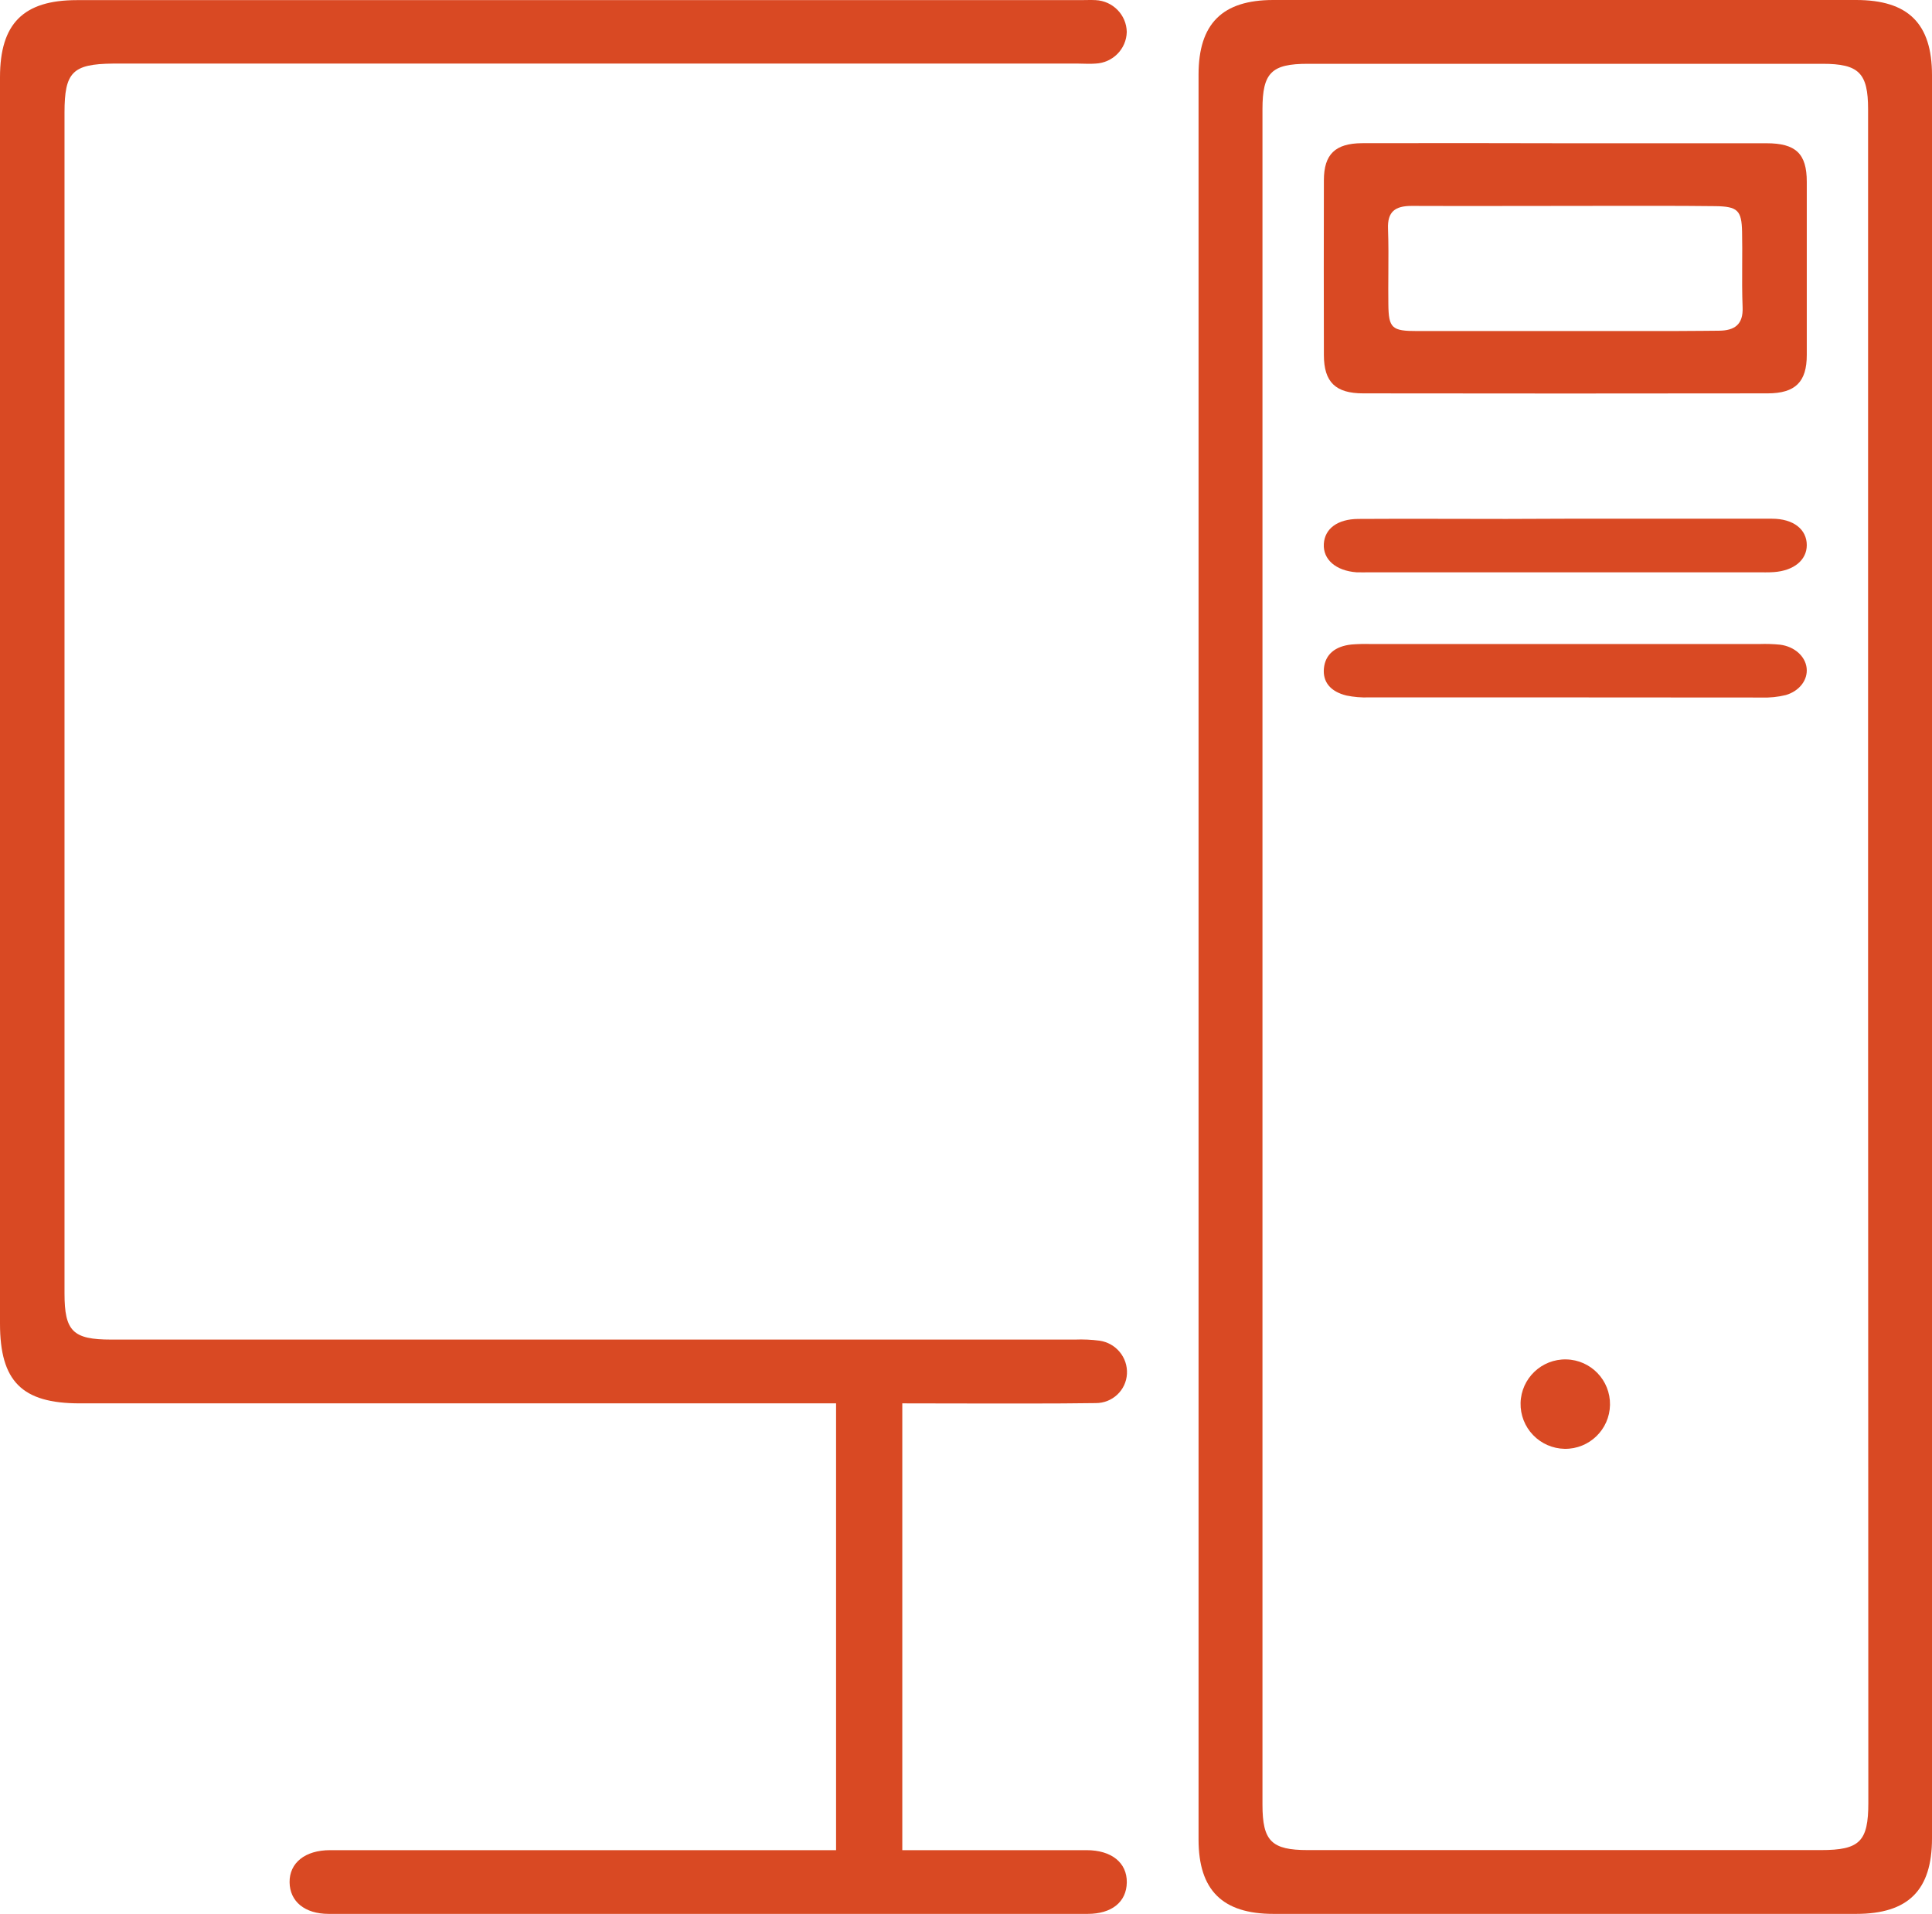 <svg width="108" height="107" viewBox="0 0 108 107" fill="none" xmlns="http://www.w3.org/2000/svg">
<path fill-rule="evenodd" clip-rule="evenodd" d="M108 102.775V53.494V4.204C108 1.316 106.669 0 103.756 0H71.177C68.328 0 67 1.326 67 4.173V102.84C67 105.676 68.335 107 71.189 107H103.758C106.672 107 108 105.678 108 102.775ZM104.427 6.109V53.605L104.441 100.788C104.441 102.955 103.962 103.433 101.791 103.433H73.106C71.076 103.433 70.573 102.928 70.573 100.891V6.107C70.573 4.068 71.073 3.567 73.108 3.567H101.883C103.912 3.567 104.427 4.08 104.427 6.109Z" fill="#D94923"/>
<path d="M50.439 78.458V103.437H51.614C54.654 103.437 57.694 103.437 60.736 103.437C62.138 103.437 63.004 104.141 62.989 105.24C62.974 106.34 62.14 107 60.8 107C46.657 107 32.515 107 18.373 107C17.037 107 16.201 106.308 16.188 105.232C16.175 104.156 17.043 103.437 18.456 103.437C27.436 103.437 36.416 103.437 45.397 103.437H46.737V78.458H4.455C1.226 78.458 0 77.226 0 73.999V4.318C0 1.316 1.307 0.007 4.3 0.007H60.401C60.683 0.007 60.967 -0.008 61.249 0.007C62.211 0.055 62.97 0.833 62.987 1.787C62.965 2.742 62.199 3.515 61.237 3.555C60.921 3.582 60.6 3.555 60.282 3.555H6.303C4.056 3.58 3.606 4.034 3.606 6.296V72.307C3.606 74.428 4.075 74.892 6.213 74.892H60.095C60.554 74.874 61.013 74.894 61.468 74.954C62.384 75.088 63.047 75.891 62.997 76.808C62.95 77.729 62.178 78.45 61.247 78.443C58.774 78.479 56.298 78.462 53.823 78.464L50.439 78.458Z" fill="#D94923"/>
<path fill-rule="evenodd" clip-rule="evenodd" d="M98.749 8.009H87.494C83.707 7.998 79.919 7.997 76.13 8.005C74.644 8.018 74.006 8.623 74.006 10.078C73.998 13.341 73.998 16.602 74.006 19.861C74.011 21.359 74.654 21.992 76.202 21.992C83.738 22.003 91.275 22.003 98.813 21.992C100.363 21.99 101 21.349 101 19.847V10.163C101 8.593 100.388 8.009 98.749 8.009ZM84.633 11.515C85.587 11.514 86.54 11.512 87.494 11.512H87.498C88.26 11.512 89.021 11.511 89.783 11.509C91.813 11.506 93.841 11.502 95.867 11.525C97.137 11.539 97.36 11.757 97.383 12.967C97.396 13.573 97.393 14.18 97.389 14.787C97.385 15.586 97.381 16.385 97.413 17.183C97.451 18.139 96.971 18.483 96.088 18.489C95.793 18.491 95.499 18.494 95.204 18.497C94.616 18.502 94.028 18.508 93.44 18.508H79.237C77.803 18.51 77.625 18.353 77.61 17.003C77.602 16.431 77.606 15.858 77.61 15.285C77.616 14.452 77.621 13.619 77.591 12.788C77.555 11.84 77.98 11.512 78.91 11.512C80.817 11.521 82.725 11.518 84.633 11.515Z" fill="#D94923"/>
<path d="M87.498 29C91.351 29 95.204 29 99.057 29C100.259 29 101 29.599 101 30.475C101 31.305 100.288 31.901 99.169 31.984C98.853 32.007 98.532 31.996 98.216 31.996H76.575C76.328 31.996 76.078 32.005 75.834 31.996C74.672 31.911 73.95 31.277 74.003 30.406C74.054 29.56 74.763 29.019 75.931 29.012C78.692 28.995 81.454 29.012 84.202 29.012L87.498 29Z" fill="#D94923"/>
<path d="M87.446 38.99C83.805 38.99 80.164 38.99 76.523 38.99C76.101 39.005 75.678 38.969 75.268 38.885C74.376 38.666 73.932 38.128 74.008 37.361C74.085 36.593 74.624 36.129 75.553 36.032C75.906 36.004 76.26 35.995 76.615 36.006H98.349C98.737 35.992 99.126 36.004 99.513 36.043C100.308 36.146 100.918 36.684 100.992 37.348C101.067 38.013 100.588 38.635 99.829 38.858C99.39 38.966 98.932 39.013 98.474 38.997C94.797 38.995 91.122 38.99 87.446 38.99Z" fill="#D94923"/>
<path d="M85.001 78.436C85.036 77.06 86.177 75.971 87.554 76.001C88.931 76.03 90.024 77.168 90 78.544C89.975 79.921 88.842 81.019 87.465 81C86.798 80.988 86.162 80.711 85.7 80.23C85.237 79.749 84.986 79.104 85.001 78.436Z" fill="#D94923"/>
</svg>
